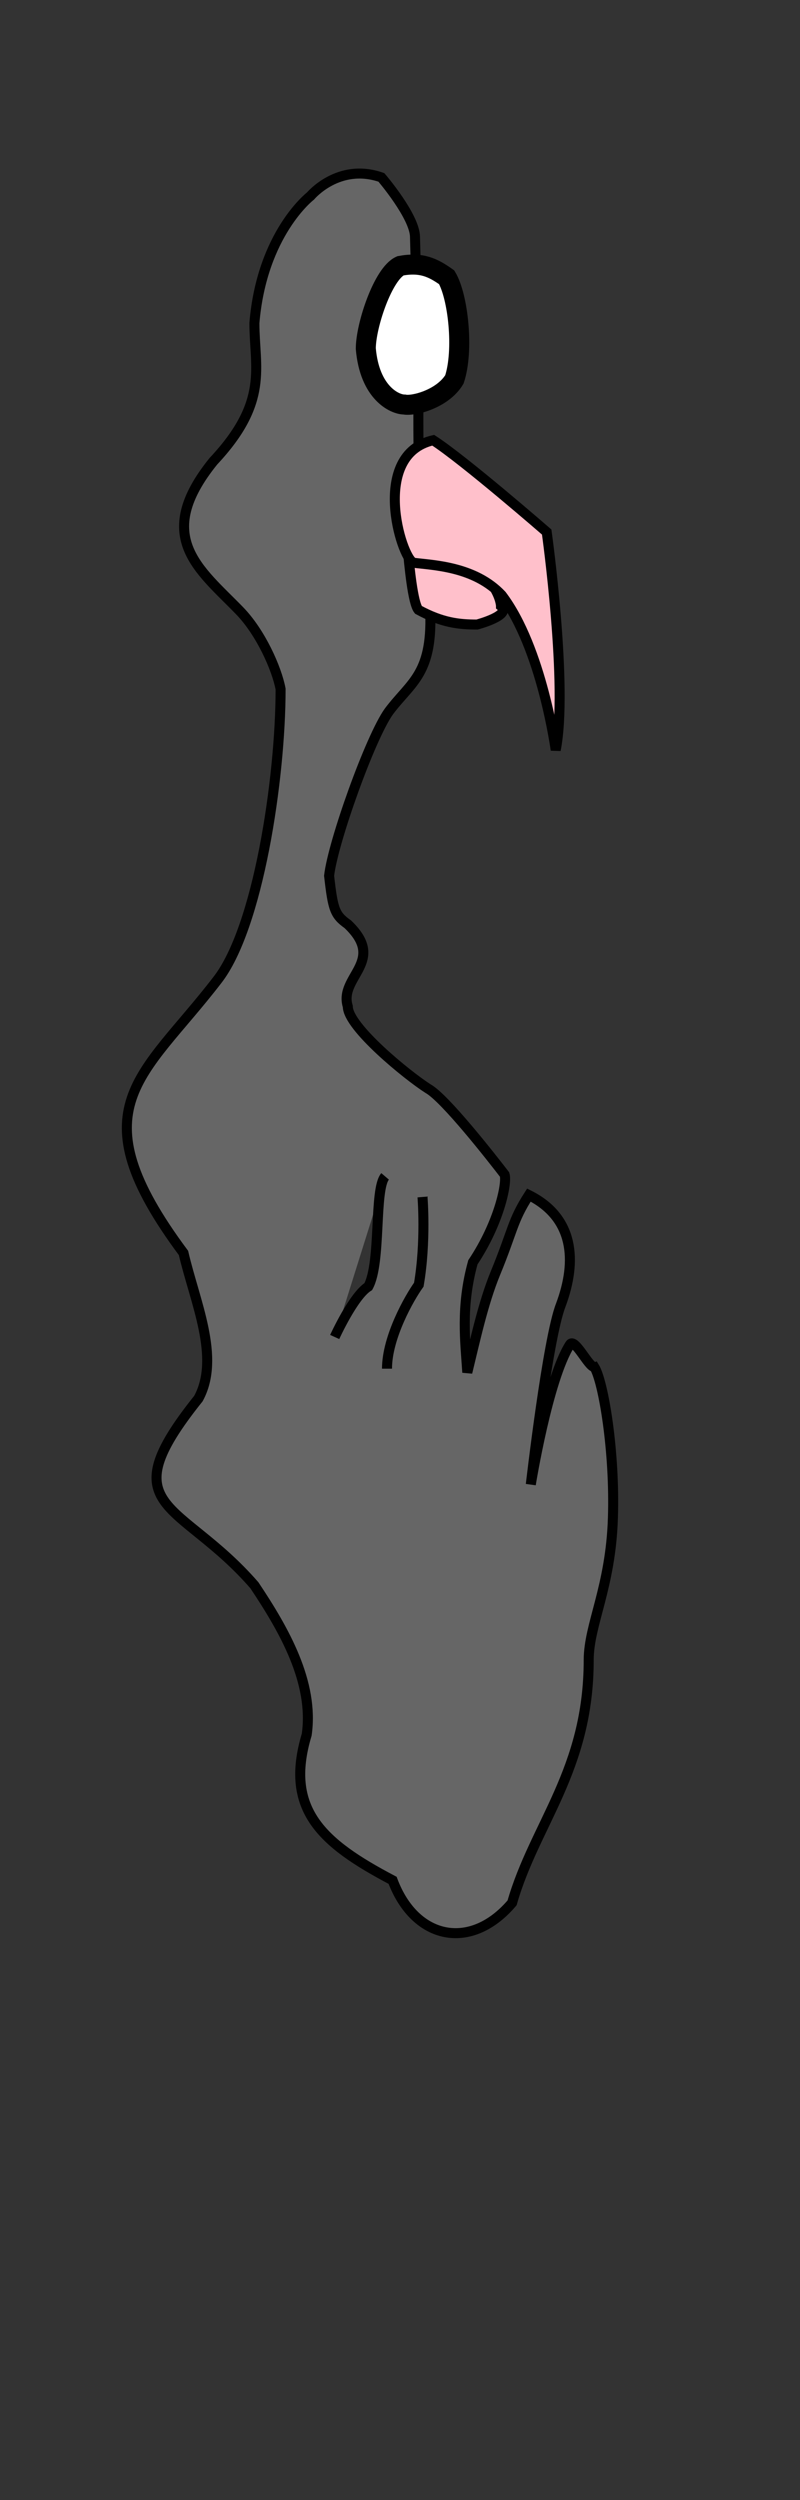 <svg xmlns="http://www.w3.org/2000/svg" viewBox="260, 370, 80, 250">
  <rect x="260" y="370" width="80" height="250" fill="#333333" stroke="none"/>
  <g id="flamingone" class="flamingone">
    <path id="torso" class="flamingoneSkin" fill="#666666" vector-effect="non-scaling-stroke"
      stroke="black" stroke-width="1"
      d="M 311.21,560.27
           C 307.10,565.12 301.50,564.00 299.26,558.02
             292.17,554.29 288.43,550.93 290.67,543.46
             291.42,538.23 288.43,533.00 285.44,528.52
             277.98,519.93 270.88,521.05 279.84,509.85
             282.08,505.74 279.47,500.14 278.35,495.29
             267.52,480.72 274.24,477.74 281.71,468.03
             285.82,462.80 288.06,447.86 288.06,438.90
             287.67,436.83 286.07,433.24 283.95,431.06
             279.95,426.93 275.23,423.68 281.34,416.12
             286.94,410.14 285.44,406.78 285.44,402.30
             286.19,393.34 291.05,389.60 291.05,389.60
             291.05,389.60 293.85,386.24 298.14,387.74
             298.14,387.74 301.50,391.66 301.50,393.71
             301.50,393.71 301.88,407.90 301.88,407.90
             301.88,407.90 301.50,422.84 303.00,430.68
             303.37,437.40 301.13,438.15 298.89,441.14
             297.02,443.75 293.29,454.21 292.91,457.57
             293.29,460.93 293.47,461.49 294.78,462.42
             298.70,466.16 293.85,467.65 294.78,470.64
             294.78,472.69 300.75,477.55 302.81,478.86
             304.49,479.79 309.16,485.76 310.46,487.45
             310.73,488.33 309.90,492.30 307.29,496.22
             306.05,500.69 306.54,504.25 306.73,507.24
             307.49,504.12 308.31,500.31 309.53,497.34
             311.31,493.02 311.21,492.11 312.89,489.50
             317.37,491.74 317.75,496.03 316.07,500.52
             314.76,503.88 313.08,518.44 313.08,518.44
             313.08,518.44 314.78,507.90 317.00,504.44
             317.46,503.70 318.90,506.77 319.43,506.68
             320.34,508.13 321.51,515.19 321.29,521.80
             321.07,528.76 318.87,532.44 318.87,535.99
             318.87,547.01 313.45,552.42 311.21,560.27 Z
           M 302.25,489.69
           C 302.25,489.69 302.62,494.17 301.88,498.46
             300.94,499.77 298.70,503.69 298.70,506.86M 293.47,503.69
           C 293.47,503.69 295.34,499.58 296.83,498.65
             298.14,496.22 297.39,488.94 298.51,487.63" />
    <path id="beakBottom" class="beak" fill="pink" vector-effect="non-scaling-stroke" stroke="black"
      stroke-width="1"
      d="M 307.71,432.45
           C 307.71,432.45 311.20,431.53 310.10,430.61
             310.10,430.43 309.91,427.68 305.14,424.92
             305.14,424.92 300.67,423.54 300.73,424.37
             300.93,426.72 301.29,430.30 301.84,430.98
             304.22,432.27 305.87,432.45 307.71,432.45 Z
           M 305.14,548.11" />
    <path id="beakTop" class="beak" fill="pink" vector-effect="non-scaling-stroke" stroke="black"
      stroke-width="1"
      d="M 314.67,423.20
           C 314.67,423.20 306.39,416.00 303.32,414.02
             297.02,415.46 300.08,425.73 301.34,426.27
             303.30,426.52 307.47,426.63 310.17,429.51
             314.20,434.82 315.57,445.00 315.57,445.00
             316.83,438.70 314.67,423.20 314.67,423.20 Z" />
    <path id="flamingoneEye" class="eye sclera" fill="white" vector-effect="non-scaling-stroke"
      stroke="black"
      stroke-width="2"
      d="M 296.58,404.86
           C 296.58,402.55 298.31,397.35 300.04,396.58
             302.16,396.19 303.32,396.77 304.67,397.73
             305.82,399.66 306.40,405.05 305.44,407.94
             304.28,409.87 301.39,410.64 300.43,410.45
             299.47,410.45 296.96,409.29 296.58,404.86 Z" />
  </g>
</svg>
